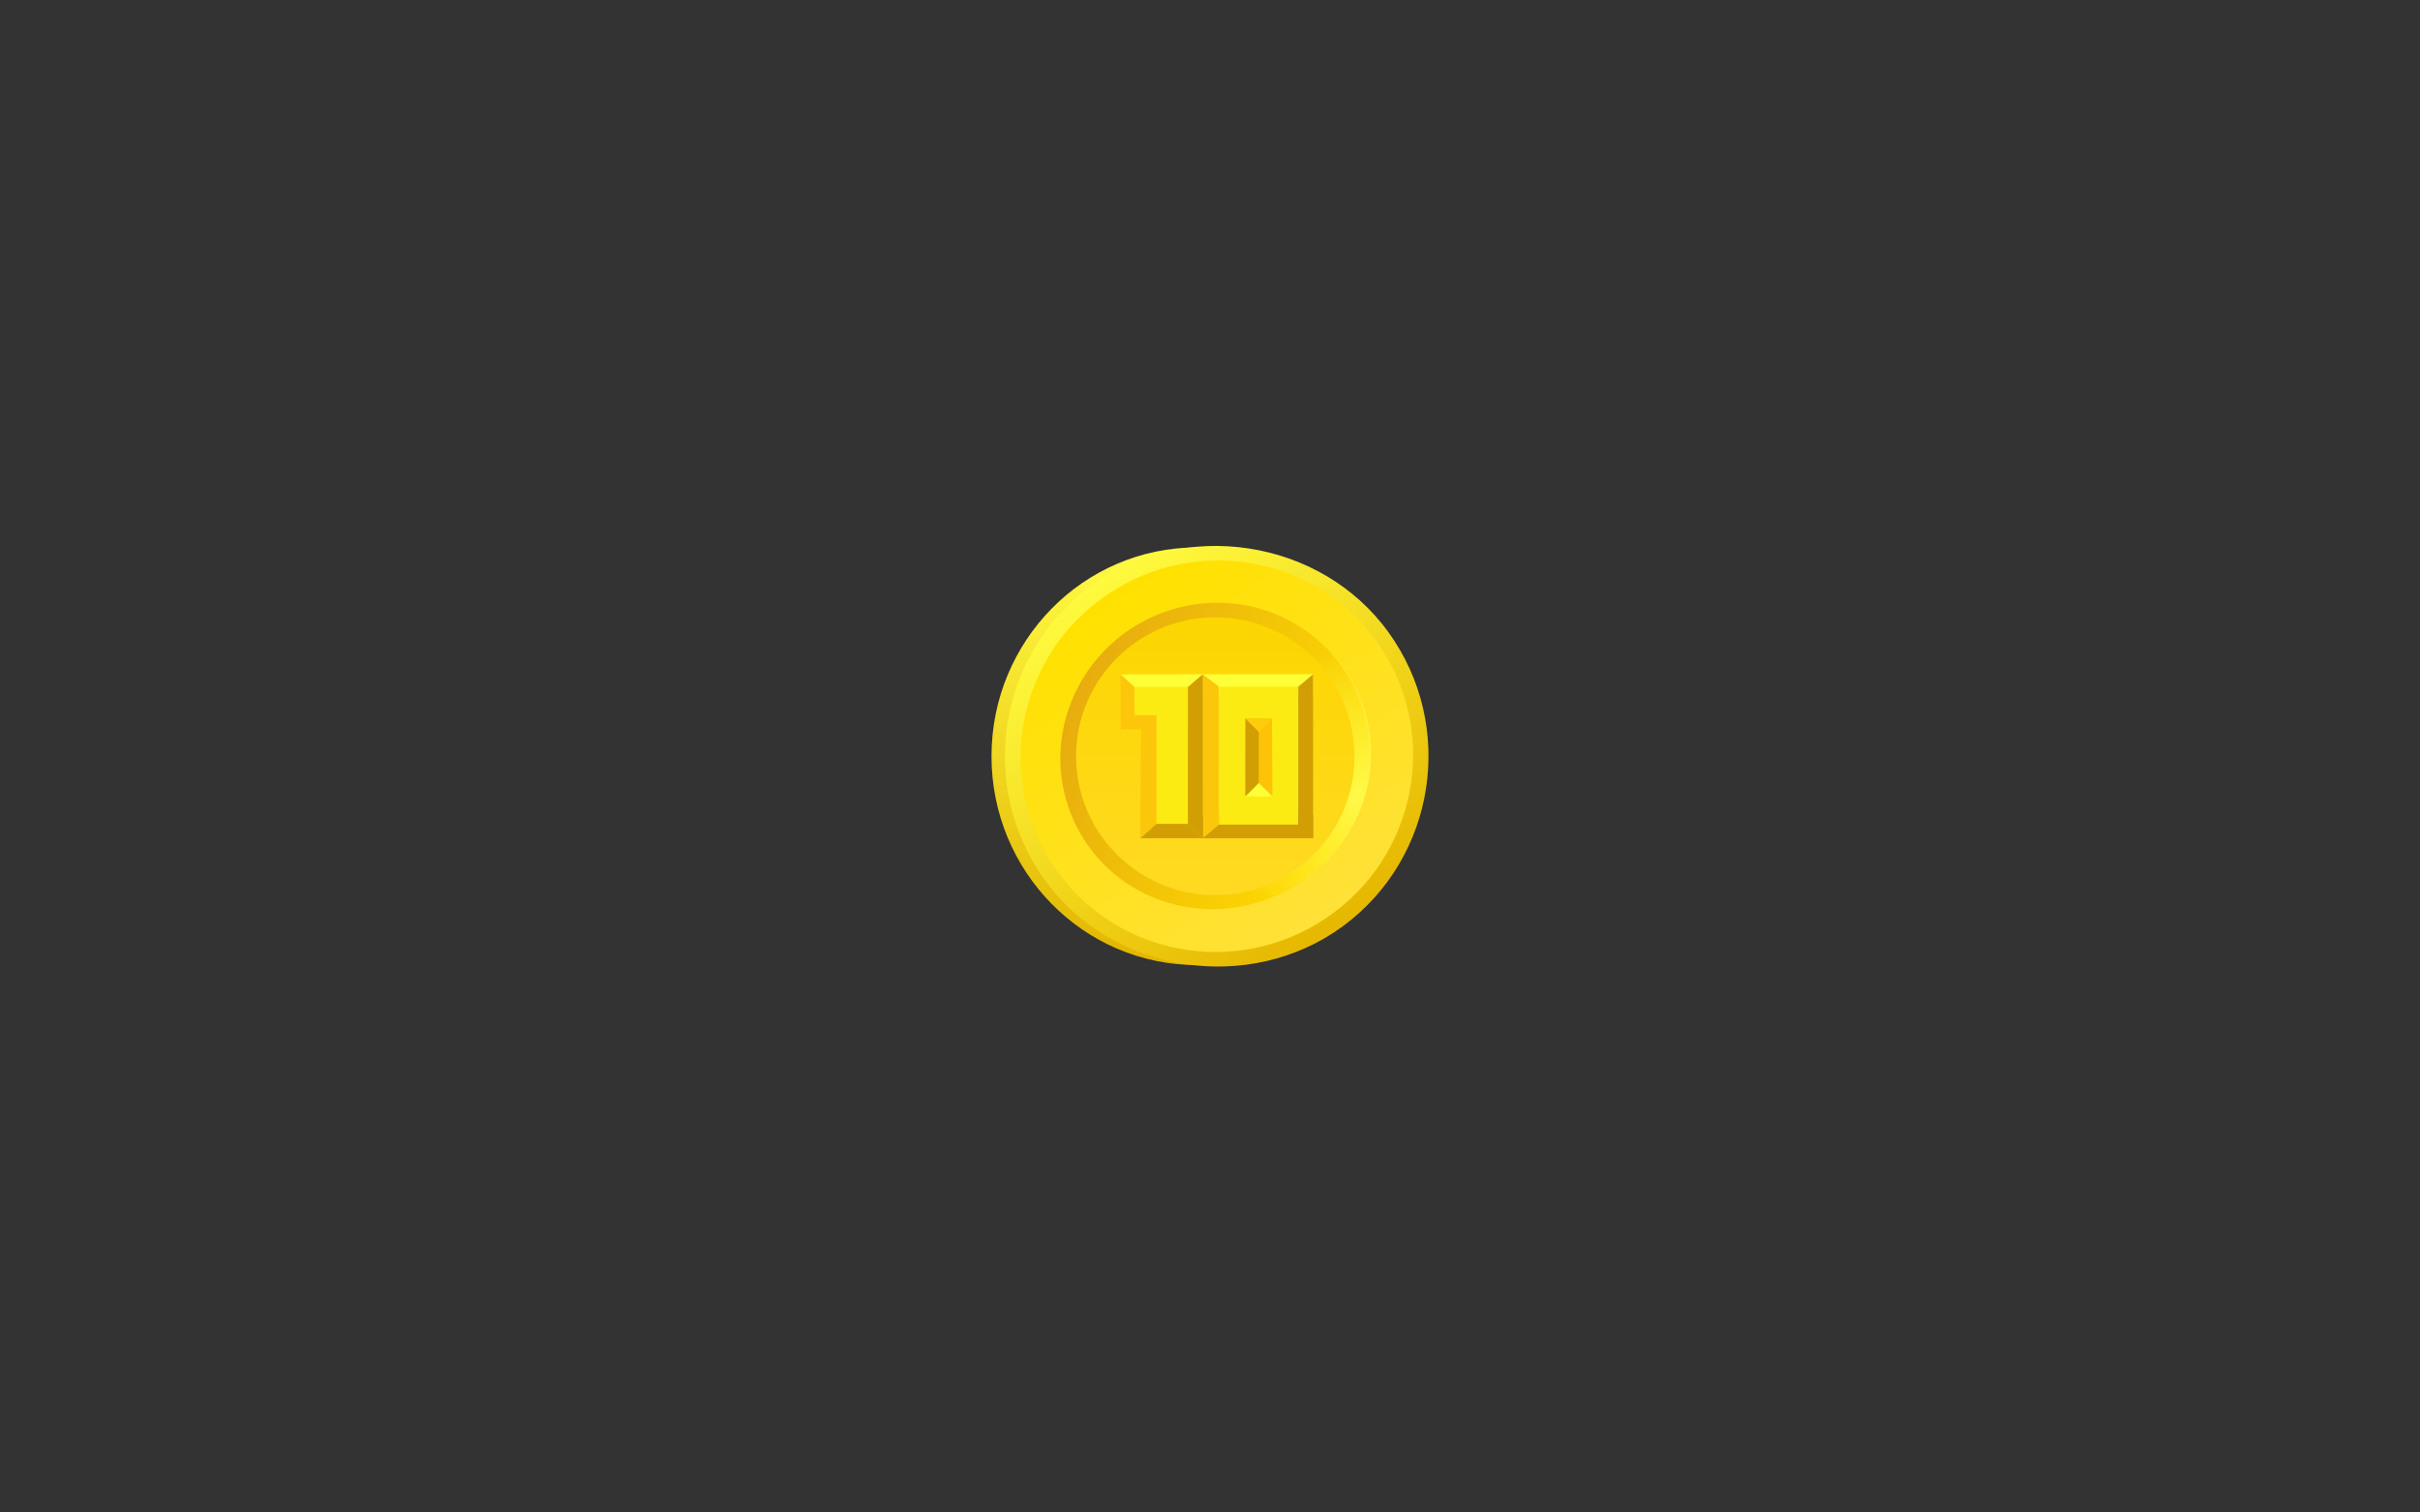 <svg version="1.1" xmlns="http://www.w3.org/2000/svg" xmlns:xlink="http://www.w3.org/1999/xlink" width="328" height="205" viewBox="0,0,328,205"><rect x="0" y="0" width="328" height="205" fill="#333333" stroke="none"/><defs><linearGradient x1="238.224" y1="151.7" x2="238.224" y2="208.3" gradientUnits="userSpaceOnUse" id="color-1"><stop offset="0" stop-color="#fffa44"/><stop offset="1" stop-color="#e2b500"/></linearGradient><linearGradient x1="223.775" y1="156.982" x2="257.041" y2="203.018" gradientUnits="userSpaceOnUse" id="color-2"><stop offset="0" stop-color="#fffa3e"/><stop offset="1" stop-color="#e6b800"/></linearGradient><linearGradient x1="226.158" y1="158.038" x2="255.698" y2="201.962" gradientUnits="userSpaceOnUse" id="color-3"><stop offset="0" stop-color="#ffe100"/><stop offset="1" stop-color="#ffe138"/></linearGradient><linearGradient x1="221.54" y1="171.811" x2="259.768" y2="188.113" gradientUnits="userSpaceOnUse" id="color-4"><stop offset="0" stop-color="#e7ad0e"/><stop offset="1" stop-color="#ffdd00"/></linearGradient><radialGradient cx="259.972" cy="185.208" r="19.807" gradientUnits="userSpaceOnUse" id="color-5"><stop offset="0" stop-color="#fff949"/><stop offset="1" stop-color="#fff949" stop-opacity="0"/></radialGradient><linearGradient x1="240.719" y1="161.18" x2="240.719" y2="198.827" gradientUnits="userSpaceOnUse" id="color-6"><stop offset="0" stop-color="#fcd600"/><stop offset="1" stop-color="#ffda22"/></linearGradient></defs><g transform="translate(-76,-77.5)"><g data-paper-data="{&quot;isPaintingLayer&quot;:true}" fill-rule="nonzero" stroke="none" stroke-width="0" stroke-linecap="butt" stroke-linejoin="miter" stroke-miterlimit="10" stroke-dasharray="" stroke-dashoffset="0" style="mix-blend-mode: normal"><path d="M76,282.5v-205h328v205z" fill="none"/><g><path d="M210.386,180c0,-15.629 12.464,-28.3 27.838,-28.3c15.375,0 27.838,12.67 27.838,28.3c0,15.629 -12.464,28.3 -27.838,28.3c-15.375,0 -27.838,-12.67 -27.838,-28.3z" fill="url(#color-1)"/><path d="M217.63,196.808c-9.186,-12.712 -6.435,-30.543 6.145,-39.826c12.58,-9.283 31.225,-6.503 40.411,6.209c9.186,12.712 6.435,30.543 -6.145,39.826c-12.58,9.283 -31.225,6.503 -40.411,-6.209z" data-paper-data="{&quot;origRot&quot;:0}" fill="url(#color-2)"/><path d="M218.802,194.881c-8.157,-12.129 -4.864,-28.624 7.356,-36.843c12.22,-8.219 28.74,-5.048 36.897,7.081c8.157,12.129 4.864,28.625 -7.356,36.843c-12.22,8.219 -28.74,5.048 -36.897,-7.081z" fill="url(#color-3)"/><path d="M232.113,199.059c-10.556,-4.502 -15.29,-16.701 -10.573,-27.249c4.717,-10.547 17.098,-15.448 27.655,-10.947c10.556,4.502 15.29,16.701 10.573,27.249c-4.717,10.547 -17.098,15.448 -27.655,10.947z" data-paper-data="{&quot;origRot&quot;:0}" fill="url(#color-4)"/><path d="M232.824,198.733c-10.393,-4.432 6.424,-42.037 16.817,-37.605c10.393,4.432 15.054,16.443 10.41,26.828c-4.644,10.384 -16.834,15.21 -27.227,10.778z" data-paper-data="{&quot;origRot&quot;:0}" fill="url(#color-5)"/><path d="M221.851,180.003c0,-10.396 8.447,-18.824 18.868,-18.824c10.42,0 18.868,8.428 18.868,18.824c0,10.396 -8.447,18.824 -18.868,18.824c-10.42,0 -18.868,-8.428 -18.868,-18.824z" fill="url(#color-6)"/><g><path d="M246.616,185.643v-11.027h2.747v11.027z" fill="#fec207"/><path d="M244.232,185.52v-11.191h2.384v11.191z" fill="#d19e04"/><path d="M248.515,174.863l-1.899,1.851l-1.859,-1.851z" data-paper-data="{&quot;index&quot;:null}" fill="#ffcc0d"/><path d="M244.757,185.478l1.859,-1.851l1.899,1.851z" fill="#feff37"/><path d="M238.831,172.012v-3.127h15.151v3.127z" fill="#feff37"/><path d="M238.831,191.113v-3.127h15.151v3.127z" fill="#d19e04"/><path d="M239.024,191.11v-22.222l2.182,1.687v18.704z" fill="#fcc70b"/><path d="M229.761,170.672l-1.886,-1.77l11.153,-0.017l-1.974,1.787z" fill="#feff37"/><path d="M236.977,189.204l0.018,-18.572l2.035,-1.748v22.207z" fill="#d19e04"/><path d="M232.725,189.24l0.008,-14.761l-3.052,0.001v-3.871h7.32v18.63z" fill="#fceb12"/><path d="M241.208,189.263v-18.688h10.77v18.688zM248.456,185.463l-0.054,-10.603l-3.611,0.002l-0.011,10.584z" fill="#fceb12"/><path d="M227.874,176.364v-7.453l1.894,1.72v3.817l2.971,0l-0.005,14.761l-2.205,1.907l0.108,-14.753z" fill="#fcc70b"/><path d="M230.554,191.108l2.211,-1.939h4.207l2.089,1.943z" fill="#d19e04"/><path d="M251.963,189.279v-18.704l2.01,-1.687v22.222z" data-paper-data="{&quot;index&quot;:null}" fill="#d19e04"/></g></g></g></g></svg>
